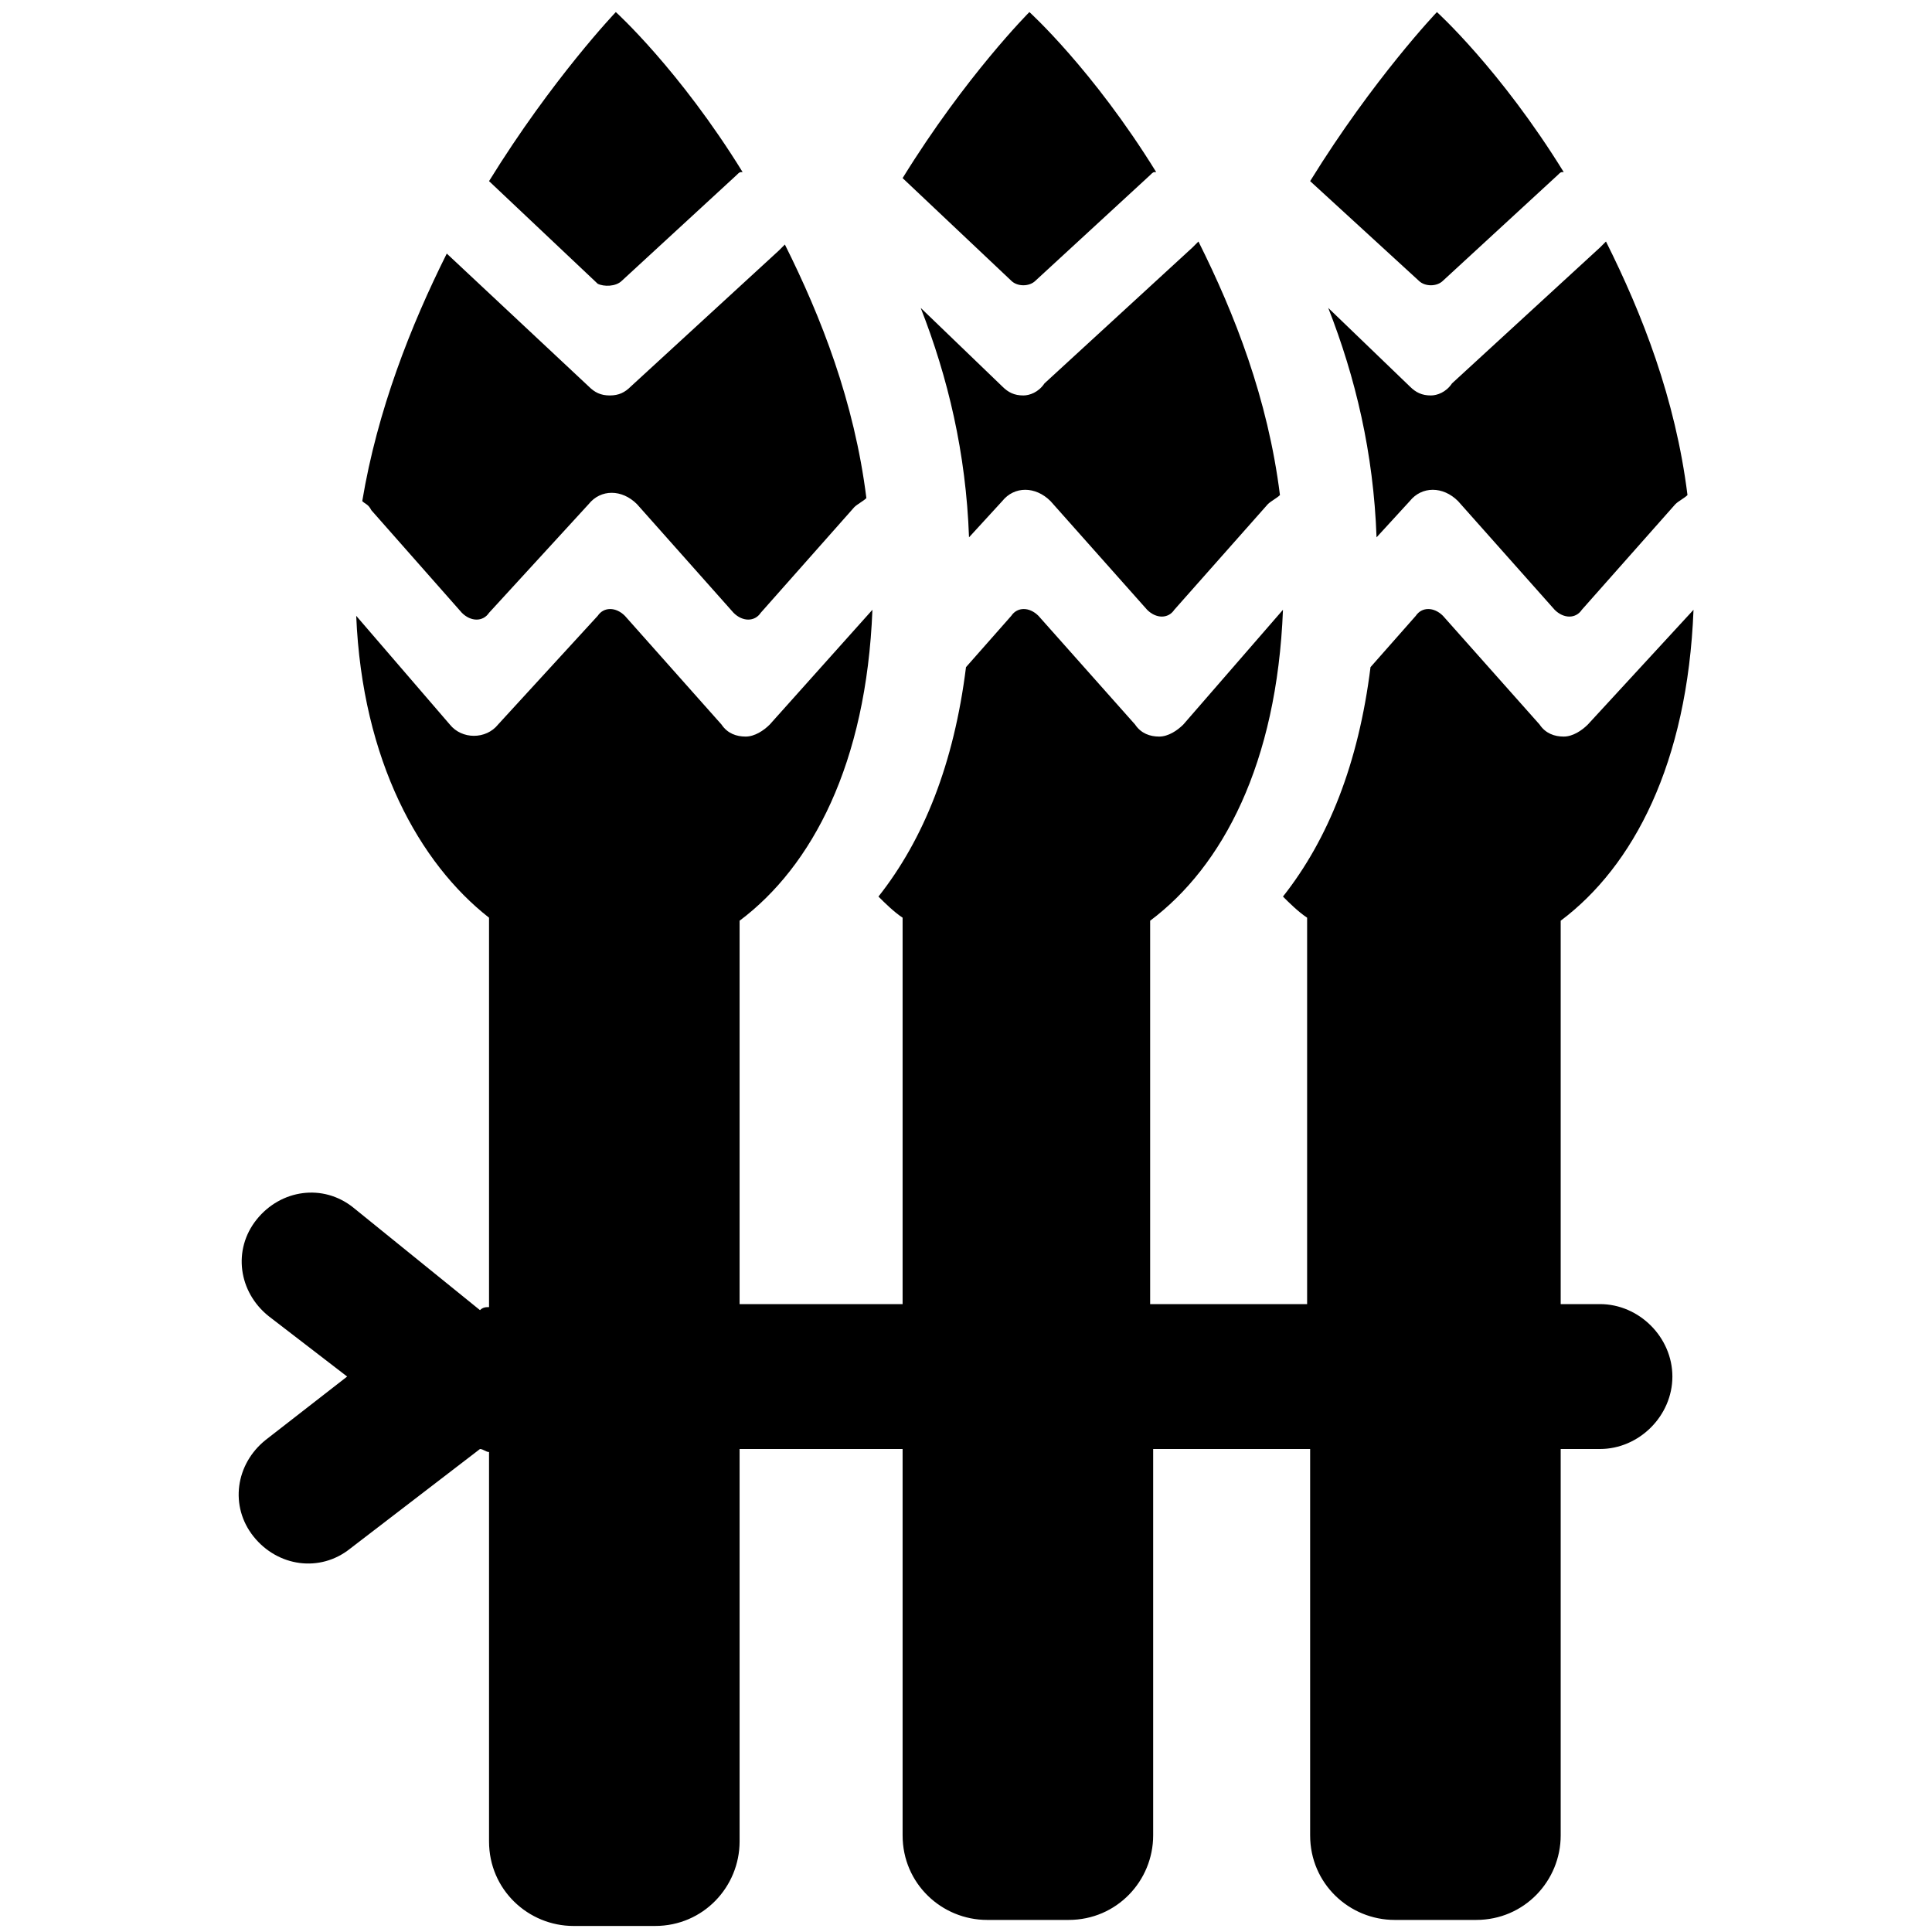 <!-- Generated by IcoMoon.io -->
<svg version="1.1" xmlns="http://www.w3.org/2000/svg" width="32" height="32" viewBox="0 0 32 32">
<title>asparagus</title>
<path d="M7.65 10.15c0.15 0.15 0.35 0.15 0.45 0l1.65-1.8c0.2-0.25 0.55-0.25 0.8 0l1.6 1.8c0.15 0.15 0.35 0.15 0.45 0l1.55-1.75c0.050-0.050 0.15-0.1 0.2-0.15-0.2-1.6-0.75-3-1.35-4.2-0.050 0.050-0.050 0.050-0.1 0.1l-2.45 2.25c-0.1 0.1-0.2 0.15-0.35 0.15s-0.25-0.050-0.35-0.15l-2.35-2.2c-0.6 1.2-1.15 2.6-1.4 4.1 0.050 0.050 0.1 0.050 0.15 0.15l1.5 1.7zM10.3 4.65l1.9-1.75c0.050-0.050 0.050-0.050 0.1-0.050-1.050-1.7-2.1-2.65-2.1-2.65s-1.050 1.1-2.1 2.8l1.8 1.7c0.1 0.050 0.3 0.050 0.4-0.050zM16.95 6.55c-0.15 0-0.25-0.050-0.35-0.15l-1.35-1.3c0.45 1.15 0.75 2.4 0.8 3.8l0.55-0.6c0.2-0.25 0.55-0.25 0.8 0l1.6 1.8c0.15 0.15 0.35 0.15 0.45 0l1.55-1.75c0.050-0.050 0.15-0.1 0.2-0.15-0.2-1.6-0.75-3-1.35-4.2-0.050 0.050-0.050 0.050-0.1 0.1l-2.45 2.25c-0.1 0.15-0.25 0.2-0.35 0.2zM17.15 4.65l1.9-1.75c0.050-0.050 0.050-0.050 0.1-0.050-1.050-1.7-2.1-2.65-2.1-2.65s-1.050 1.050-2.1 2.75l1.8 1.7c0.1 0.1 0.3 0.1 0.4 0zM23.7 6.55c-0.15 0-0.25-0.050-0.35-0.15l-1.35-1.3c0.45 1.15 0.75 2.4 0.8 3.8l0.55-0.6c0.2-0.25 0.55-0.25 0.8 0l1.6 1.8c0.15 0.15 0.35 0.15 0.45 0l1.55-1.75c0.050-0.050 0.15-0.1 0.2-0.15-0.2-1.6-0.75-3-1.35-4.2-0.050 0.050-0.050 0.050-0.1 0.1l-2.45 2.25c-0.1 0.15-0.25 0.2-0.35 0.2zM23.9 4.65l1.9-1.75c0.050-0.050 0.050-0.050 0.1-0.050-1.050-1.7-2.1-2.65-2.1-2.65s-1.050 1.1-2.1 2.8l1.8 1.65c0.1 0.1 0.3 0.1 0.4 0zM26.5 21.6h-0.65v-6.35c1.2-0.9 2.1-2.6 2.2-5.15l-1.75 1.9c-0.1 0.1-0.25 0.2-0.4 0.2v0c-0.15 0-0.3-0.050-0.4-0.2l-1.6-1.8c-0.15-0.15-0.35-0.15-0.45 0l-0.75 0.85c-0.2 1.6-0.7 2.85-1.45 3.8 0.1 0.1 0.25 0.25 0.4 0.35v6.4h-2.6v-6.35c1.2-0.9 2.1-2.6 2.2-5.15l-1.65 1.9c-0.1 0.1-0.25 0.2-0.4 0.2v0c-0.15 0-0.3-0.050-0.4-0.2l-1.6-1.8c-0.15-0.15-0.35-0.15-0.45 0l-0.75 0.85c-0.2 1.6-0.7 2.85-1.45 3.8 0.1 0.1 0.25 0.25 0.4 0.35v6.4h-2.7v-6.35c1.2-0.9 2.1-2.6 2.2-5.15l-1.7 1.9c-0.1 0.1-0.25 0.2-0.4 0.2v0c-0.15 0-0.3-0.050-0.4-0.2l-1.6-1.8c-0.15-0.15-0.35-0.15-0.45 0l-1.65 1.8c-0.2 0.25-0.6 0.25-0.8 0l-1.55-1.8c0.1 2.4 1.050 4.1 2.2 5v6.45c-0.050 0-0.1 0-0.15 0.050l-2.1-1.7c-0.5-0.4-1.2-0.3-1.6 0.2s-0.3 1.2 0.2 1.6l1.3 1-1.35 1.050c-0.5 0.4-0.6 1.1-0.2 1.6s1.1 0.6 1.6 0.2l2.15-1.65c0.050 0 0.1 0.050 0.15 0.050v6.45c0 0.8 0.65 1.4 1.4 1.4h1.35c0.8 0 1.4-0.65 1.4-1.4v-6.5h2.7v6.4c0 0.8 0.65 1.4 1.4 1.4h1.35c0.8 0 1.4-0.65 1.4-1.4v-6.4h2.6v6.4c0 0.8 0.65 1.4 1.4 1.4h1.35c0.8 0 1.4-0.65 1.4-1.4v-6.4h0.65c0.65 0 1.2-0.55 1.2-1.2v0c0-0.65-0.55-1.2-1.2-1.2z"></path>
</svg>
